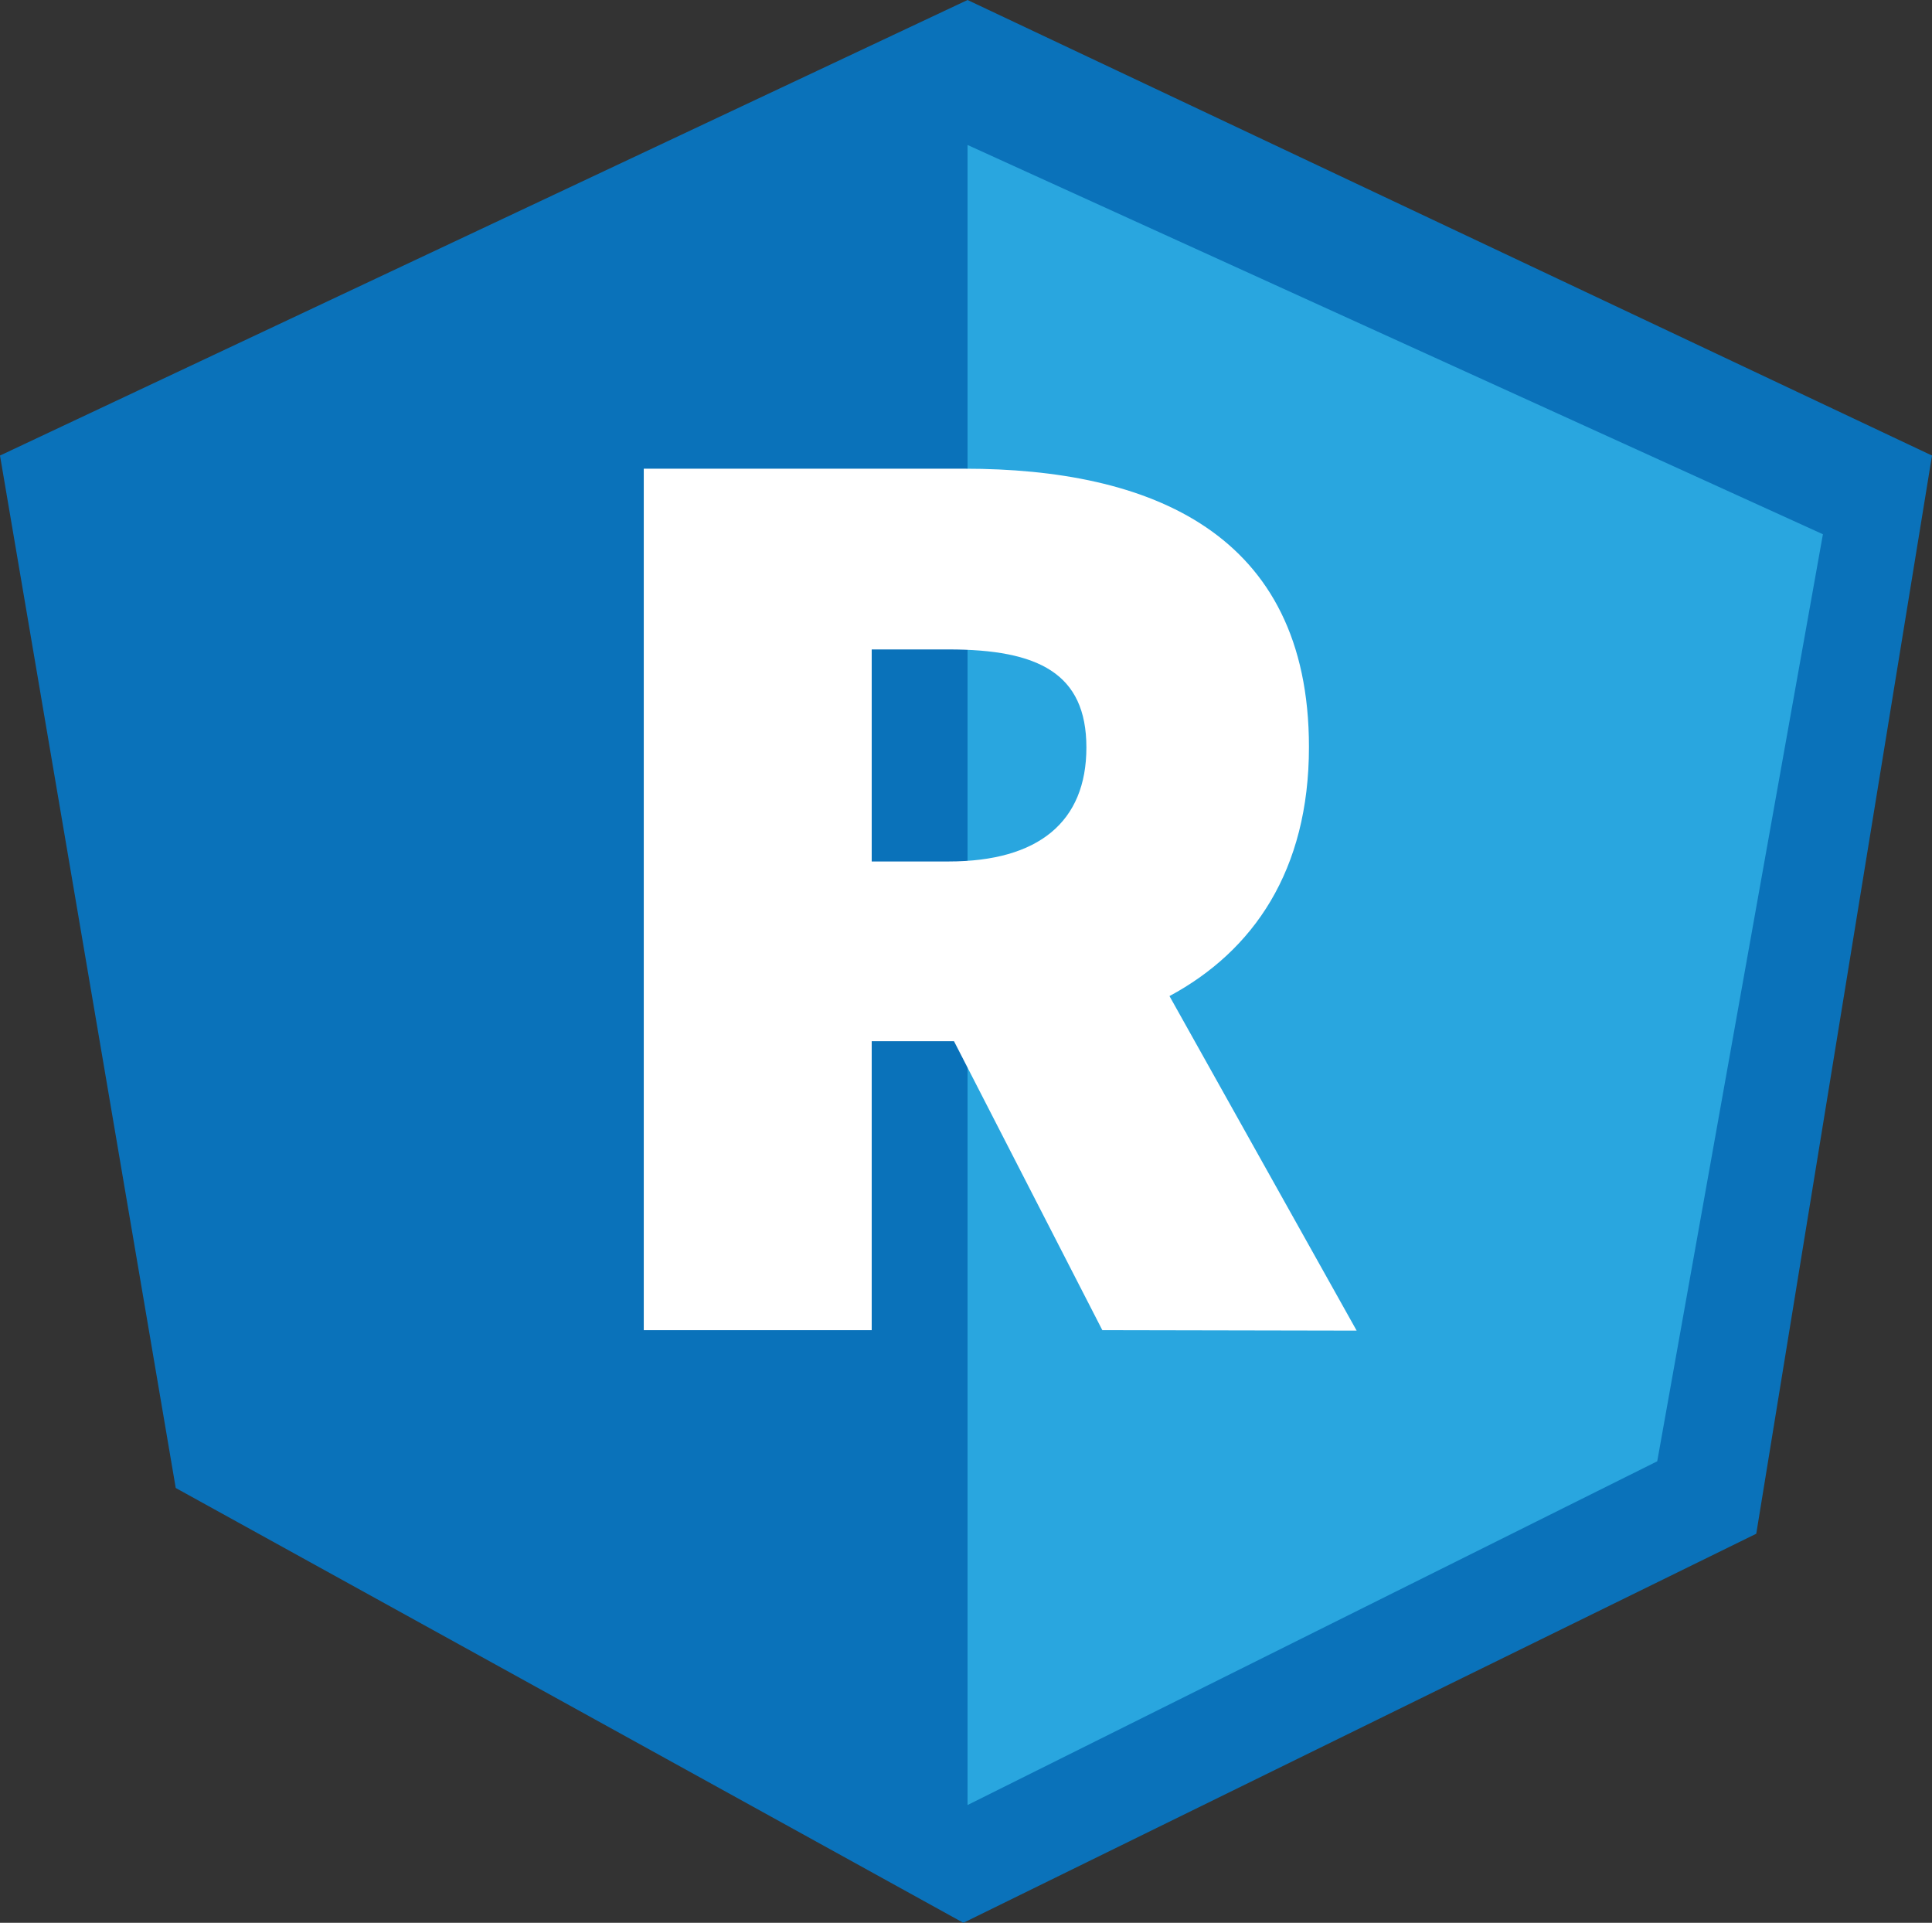 <svg xmlns="http://www.w3.org/2000/svg" viewBox="0 0 193.93 192.98"><rect x="0" y="0" width="193.93" height="192.98" fill="#333333" stroke="none"/><defs><style>.a{fill:#0a72ba;}.b{fill:#29a6df;}.c{fill:#fff;}</style></defs><title>logo-css</title><polyline class="a" points="17.64 149.34 96.7 192.98 176.29 153.93 193.93 45.72 97.12 0 0 45.72"/><polygon class="b" points="166.35 146.66 97.12 181.16 97.12 14.55 182.98 53.62 166.35 146.66"/><path class="c" d="M139.18,137.24l-18.79-33.58c8.42-4.53,14-12.6,14-25,0-21.55-16-27.93-34.58-27.93H67.62v86.46H90.5v-29h8.26l14.89,29ZM90.5,68.87h7.72c9,0,13.83,2.39,13.83,9.84s-4.79,11.44-13.83,11.44H90.5Z" transform="translate(-3 -3.69)"/></svg>